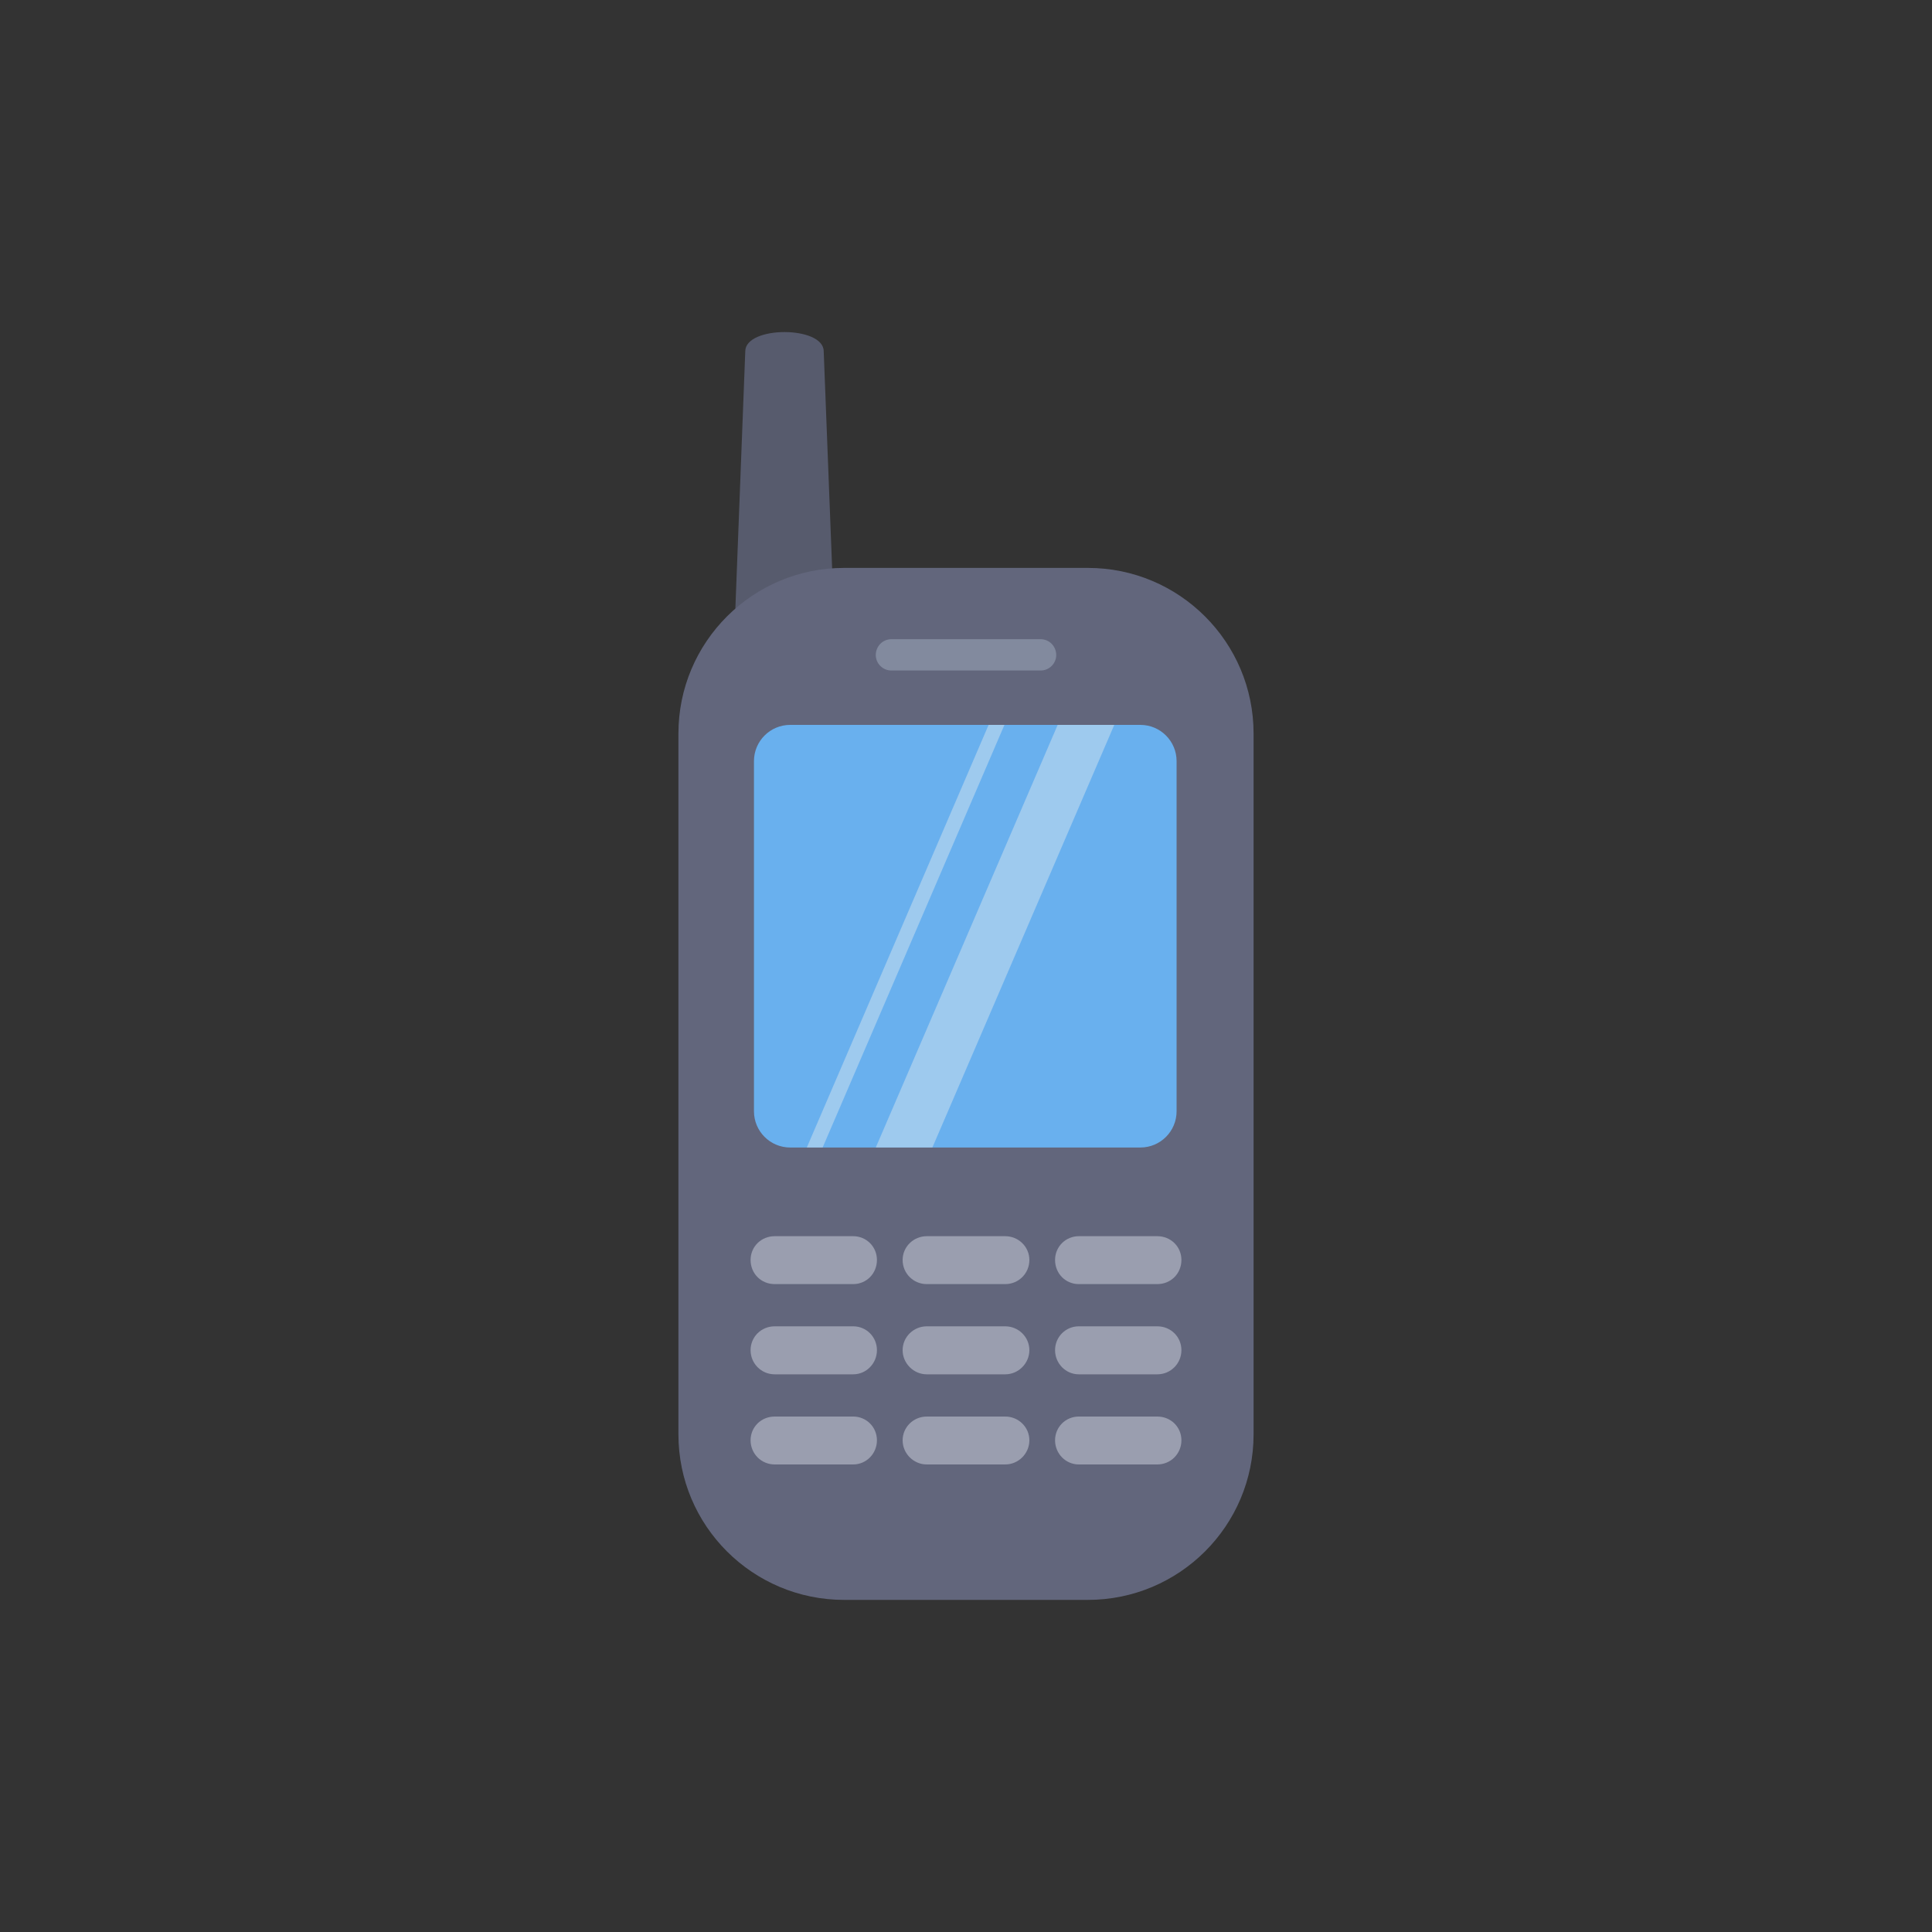 <?xml version="1.0" encoding="UTF-8"?>
<svg xmlns="http://www.w3.org/2000/svg" xmlns:xlink="http://www.w3.org/1999/xlink" width="20pt" height="20pt" viewBox="0 0 20 20" version="1.1">
<rect x="0" y="0" width="20" height="20" fill="#333333" stroke="none"/>
<defs>
<filter id="alpha" filterUnits="objectBoundingBox" x="0%" y="0%" width="100%" height="100%">
  <feColorMatrix type="matrix" in="SourceGraphic" values="0 0 0 0 1 0 0 0 0 1 0 0 0 0 1 0 0 0 1 0"/>
</filter>
<mask id="mask0">
  <g filter="url(#alpha)">
<rect x="0" y="0" width="20" height="20" style="fill:rgb(0%,0%,0%);fill-opacity:0.4;stroke:none;"/>
  </g>
</mask>
<clipPath id="clip1">
  <rect width="20" height="20"/>
</clipPath>
<g id="surface6" clip-path="url(#clip1)">
<path style=" stroke:none;fill-rule:nonzero;fill:rgb(93.333%,93.725%,93.333%);fill-opacity:1;" d="M 8.516 11.879 L 8.352 11.879 L 10.234 7.504 L 10.398 7.504 Z M 8.516 11.879 "/>
</g>
<mask id="mask1">
  <g filter="url(#alpha)">
<rect x="0" y="0" width="20" height="20" style="fill:rgb(0%,0%,0%);fill-opacity:0.4;stroke:none;"/>
  </g>
</mask>
<clipPath id="clip2">
  <rect width="20" height="20"/>
</clipPath>
<g id="surface9" clip-path="url(#clip2)">
<path style=" stroke:none;fill-rule:nonzero;fill:rgb(93.333%,93.725%,93.333%);fill-opacity:1;" d="M 9.652 11.879 L 9.066 11.879 L 10.949 7.504 L 11.535 7.504 Z M 9.652 11.879 "/>
</g>
</defs>
<g id="surface1">
<path style=" stroke:none;fill-rule:nonzero;fill:rgb(34.118%,35.686%,42.745%);fill-opacity:1;" d="M 8.527 3.637 C 8.527 3.371 7.715 3.371 7.715 3.637 L 7.598 6.676 L 8.645 6.676 Z M 8.527 3.637 "/>
<path style=" stroke:none;fill-rule:nonzero;fill:rgb(38.431%,40%,48.627%);fill-opacity:1;" d="M 8.738 5.879 L 11.262 5.879 C 12.207 5.879 12.977 6.645 12.977 7.594 L 12.977 14.848 C 12.977 15.797 12.207 16.562 11.262 16.562 L 8.738 16.562 C 7.793 16.562 7.023 15.797 7.023 14.848 L 7.023 7.594 C 7.023 6.645 7.793 5.879 8.738 5.879 Z M 8.738 5.879 "/>
<path style=" stroke:none;fill-rule:nonzero;fill:rgb(50.98%,54.118%,61.961%);fill-opacity:1;" d="M 9.227 6.617 L 10.773 6.617 C 10.863 6.617 10.934 6.691 10.934 6.781 C 10.934 6.867 10.863 6.941 10.773 6.941 L 9.227 6.941 C 9.137 6.941 9.066 6.867 9.066 6.781 C 9.066 6.691 9.137 6.617 9.227 6.617 Z M 9.227 6.617 "/>
<path style=" stroke:none;fill-rule:nonzero;fill:rgb(41.176%,69.02%,93.333%);fill-opacity:1;" d="M 8.18 7.504 L 11.805 7.504 C 12.012 7.504 12.18 7.672 12.18 7.879 L 12.18 11.504 C 12.18 11.711 12.012 11.879 11.805 11.879 L 8.18 11.879 C 7.973 11.879 7.805 11.711 7.805 11.504 L 7.805 7.879 C 7.805 7.672 7.973 7.504 8.18 7.504 Z M 8.18 7.504 "/>
<path style=" stroke:none;fill-rule:nonzero;fill:rgb(60.392%,61.961%,68.627%);fill-opacity:1;" d="M 8.02 12.797 L 8.832 12.797 C 8.969 12.797 9.078 12.906 9.078 13.043 C 9.078 13.184 8.969 13.293 8.832 13.293 L 8.02 13.293 C 7.879 13.293 7.77 13.184 7.77 13.043 C 7.77 12.906 7.879 12.797 8.02 12.797 Z M 8.02 12.797 "/>
<path style=" stroke:none;fill-rule:nonzero;fill:rgb(60.392%,61.961%,68.627%);fill-opacity:1;" d="M 9.594 12.797 L 10.406 12.797 C 10.543 12.797 10.656 12.906 10.656 13.043 C 10.656 13.184 10.543 13.293 10.406 13.293 L 9.594 13.293 C 9.457 13.293 9.344 13.184 9.344 13.043 C 9.344 12.906 9.457 12.797 9.594 12.797 Z M 9.594 12.797 "/>
<path style=" stroke:none;fill-rule:nonzero;fill:rgb(60.392%,61.961%,68.627%);fill-opacity:1;" d="M 11.168 12.797 L 11.98 12.797 C 12.121 12.797 12.23 12.906 12.23 13.043 C 12.23 13.184 12.121 13.293 11.98 13.293 L 11.168 13.293 C 11.031 13.293 10.922 13.184 10.922 13.043 C 10.922 12.906 11.031 12.797 11.168 12.797 Z M 11.168 12.797 "/>
<path style=" stroke:none;fill-rule:nonzero;fill:rgb(60.392%,61.961%,68.627%);fill-opacity:1;" d="M 8.02 13.73 L 8.832 13.73 C 8.969 13.73 9.078 13.84 9.078 13.977 C 9.078 14.113 8.969 14.227 8.832 14.227 L 8.02 14.227 C 7.879 14.227 7.77 14.113 7.77 13.977 C 7.77 13.84 7.879 13.73 8.02 13.73 Z M 8.02 13.73 "/>
<path style=" stroke:none;fill-rule:nonzero;fill:rgb(60.392%,61.961%,68.627%);fill-opacity:1;" d="M 9.594 13.73 L 10.406 13.73 C 10.543 13.73 10.656 13.84 10.656 13.977 C 10.656 14.113 10.543 14.227 10.406 14.227 L 9.594 14.227 C 9.457 14.227 9.344 14.113 9.344 13.977 C 9.344 13.84 9.457 13.73 9.594 13.73 Z M 9.594 13.73 "/>
<path style=" stroke:none;fill-rule:nonzero;fill:rgb(60.392%,61.961%,68.627%);fill-opacity:1;" d="M 11.168 13.73 L 11.98 13.73 C 12.121 13.73 12.23 13.84 12.23 13.977 C 12.23 14.113 12.121 14.227 11.98 14.227 L 11.168 14.227 C 11.031 14.227 10.922 14.113 10.922 13.977 C 10.922 13.84 11.031 13.73 11.168 13.73 Z M 11.168 13.73 "/>
<path style=" stroke:none;fill-rule:nonzero;fill:rgb(60.392%,61.961%,68.627%);fill-opacity:1;" d="M 8.02 14.664 L 8.832 14.664 C 8.969 14.664 9.078 14.773 9.078 14.91 C 9.078 15.047 8.969 15.16 8.832 15.16 L 8.02 15.16 C 7.879 15.16 7.77 15.047 7.77 14.91 C 7.77 14.773 7.879 14.664 8.02 14.664 Z M 8.02 14.664 "/>
<path style=" stroke:none;fill-rule:nonzero;fill:rgb(60.392%,61.961%,68.627%);fill-opacity:1;" d="M 9.594 14.664 L 10.406 14.664 C 10.543 14.664 10.656 14.773 10.656 14.91 C 10.656 15.047 10.543 15.16 10.406 15.16 L 9.594 15.16 C 9.457 15.16 9.344 15.047 9.344 14.91 C 9.344 14.773 9.457 14.664 9.594 14.664 Z M 9.594 14.664 "/>
<path style=" stroke:none;fill-rule:nonzero;fill:rgb(60.392%,61.961%,68.627%);fill-opacity:1;" d="M 11.168 14.664 L 11.98 14.664 C 12.121 14.664 12.23 14.773 12.23 14.91 C 12.23 15.047 12.121 15.16 11.98 15.16 L 11.168 15.16 C 11.031 15.16 10.922 15.047 10.922 14.91 C 10.922 14.773 11.031 14.664 11.168 14.664 Z M 11.168 14.664 "/>
<use xlink:href="#surface6" mask="url(#mask0)"/>
<use xlink:href="#surface9" mask="url(#mask1)"/>
</g>
</svg>
